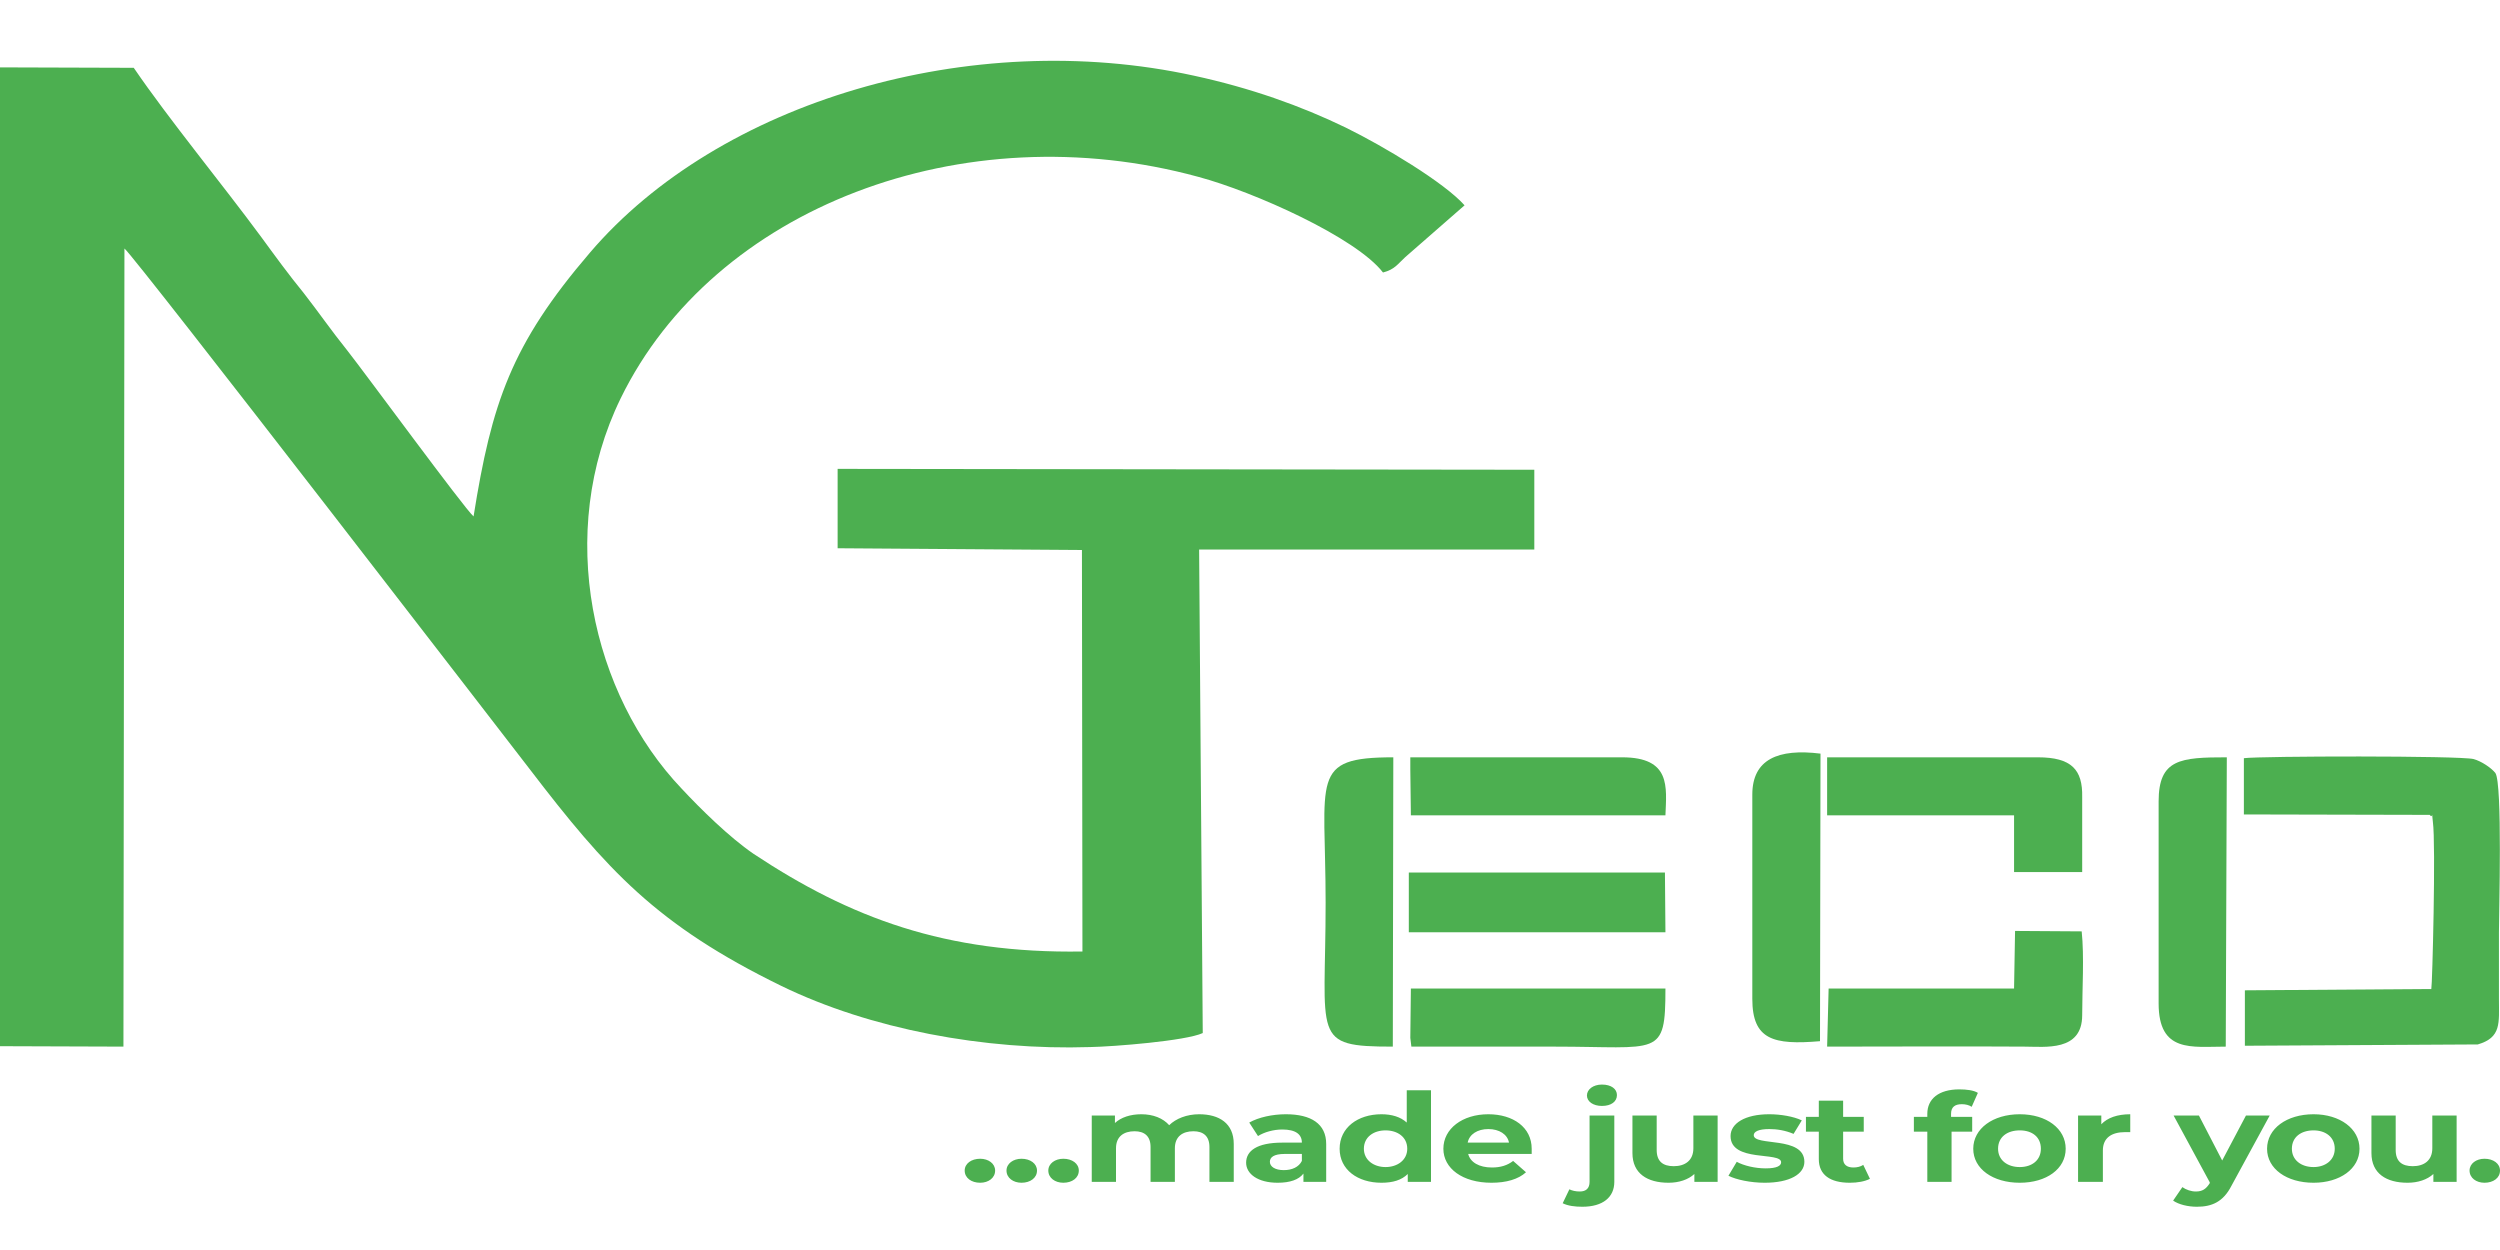 <svg width="40" height="20" viewBox="0 0 40 20" fill="none" xmlns="http://www.w3.org/2000/svg">
<path d="M15.683 18.924C15.815 18.924 15.922 18.847 15.922 18.729C15.922 18.617 15.815 18.54 15.683 18.54C15.542 18.54 15.435 18.617 15.435 18.729C15.435 18.847 15.542 18.924 15.683 18.924ZM16.344 18.924C16.484 18.924 16.592 18.847 16.592 18.729C16.592 18.617 16.484 18.54 16.344 18.54C16.212 18.54 16.104 18.617 16.104 18.729C16.104 18.847 16.212 18.924 16.344 18.924ZM17.013 18.924C17.154 18.924 17.261 18.847 17.261 18.729C17.261 18.617 17.154 18.54 17.013 18.54C16.881 18.54 16.773 18.617 16.773 18.729C16.773 18.847 16.881 18.924 17.013 18.924ZM19.186 17.828C18.988 17.828 18.814 17.898 18.707 18.003C18.608 17.891 18.451 17.828 18.261 17.828C18.087 17.828 17.938 17.877 17.839 17.968V17.849H17.468V18.91H17.856V18.372C17.856 18.184 17.98 18.1 18.153 18.1C18.31 18.1 18.409 18.177 18.409 18.352V18.91H18.798V18.372C18.798 18.184 18.922 18.1 19.095 18.1C19.252 18.1 19.351 18.177 19.351 18.352V18.91H19.74V18.303C19.74 17.974 19.508 17.828 19.186 17.828ZM20.574 17.828C20.359 17.828 20.136 17.877 19.988 17.961L20.128 18.177C20.227 18.114 20.376 18.072 20.516 18.072C20.731 18.072 20.83 18.149 20.83 18.282H20.516C20.111 18.282 19.938 18.414 19.938 18.603C19.938 18.784 20.128 18.924 20.442 18.924C20.64 18.924 20.781 18.875 20.855 18.777V18.91H21.219V18.303C21.219 17.982 20.979 17.828 20.574 17.828ZM20.541 18.722C20.401 18.722 20.318 18.666 20.318 18.589C20.318 18.519 20.376 18.463 20.558 18.463H20.83V18.575C20.781 18.673 20.673 18.722 20.541 18.722ZM22.508 17.444V17.961C22.409 17.87 22.268 17.828 22.103 17.828C21.723 17.828 21.434 18.044 21.434 18.38C21.434 18.715 21.723 18.924 22.103 18.924C22.285 18.924 22.425 18.882 22.524 18.784V18.91H22.896V17.444H22.508ZM22.169 18.673C21.979 18.673 21.822 18.561 21.822 18.38C21.822 18.191 21.979 18.086 22.169 18.086C22.359 18.086 22.516 18.191 22.516 18.38C22.516 18.561 22.359 18.673 22.169 18.673ZM24.507 18.38C24.507 18.037 24.21 17.828 23.813 17.828C23.4 17.828 23.094 18.058 23.094 18.38C23.094 18.694 23.4 18.924 23.863 18.924C24.102 18.924 24.293 18.868 24.416 18.756L24.21 18.575C24.119 18.645 24.012 18.68 23.871 18.68C23.665 18.68 23.524 18.596 23.491 18.463H24.507C24.507 18.442 24.507 18.407 24.507 18.38ZM23.813 18.065C23.987 18.065 24.119 18.149 24.144 18.282H23.483C23.508 18.149 23.64 18.065 23.813 18.065ZM25.631 17.695C25.78 17.695 25.871 17.625 25.871 17.521C25.871 17.423 25.78 17.353 25.631 17.353C25.491 17.353 25.391 17.43 25.391 17.528C25.391 17.625 25.491 17.695 25.631 17.695ZM25.317 19.308C25.648 19.308 25.829 19.154 25.829 18.91V17.849H25.433V18.91C25.433 19.015 25.375 19.064 25.276 19.064C25.21 19.064 25.152 19.05 25.11 19.029L25.003 19.252C25.086 19.294 25.201 19.308 25.317 19.308ZM27.094 17.849V18.372C27.094 18.568 26.961 18.659 26.78 18.659C26.606 18.659 26.507 18.582 26.507 18.4V17.849H26.119V18.449C26.119 18.777 26.358 18.924 26.697 18.924C26.862 18.924 27.011 18.875 27.11 18.784V18.91H27.482V17.849H27.094ZM28.234 18.924C28.639 18.924 28.87 18.784 28.87 18.589C28.87 18.17 28.06 18.345 28.06 18.163C28.06 18.107 28.135 18.065 28.308 18.065C28.432 18.065 28.564 18.086 28.697 18.142L28.829 17.926C28.697 17.863 28.49 17.828 28.308 17.828C27.92 17.828 27.689 17.974 27.689 18.177C27.689 18.603 28.498 18.421 28.498 18.596C28.498 18.652 28.432 18.694 28.25 18.694C28.085 18.694 27.903 18.652 27.788 18.589L27.655 18.812C27.779 18.875 28.011 18.924 28.234 18.924ZM29.812 18.638C29.771 18.666 29.713 18.68 29.655 18.68C29.548 18.68 29.49 18.631 29.49 18.54V18.107H29.82V17.87H29.49V17.611H29.101V17.87H28.895V18.107H29.101V18.547C29.101 18.798 29.283 18.924 29.597 18.924C29.721 18.924 29.837 18.903 29.919 18.861L29.812 18.638ZM31.217 17.821C31.217 17.716 31.274 17.667 31.39 17.667C31.448 17.667 31.506 17.681 31.547 17.709L31.646 17.486C31.58 17.444 31.465 17.43 31.349 17.43C31.018 17.43 30.837 17.584 30.837 17.821V17.87H30.622V18.107H30.837V18.91H31.225V18.107H31.555V17.87H31.217V17.821ZM32.316 18.924C32.745 18.924 33.051 18.701 33.051 18.38C33.051 18.058 32.745 17.828 32.316 17.828C31.886 17.828 31.572 18.058 31.572 18.38C31.572 18.701 31.886 18.924 32.316 18.924ZM32.316 18.673C32.117 18.673 31.969 18.561 31.969 18.38C31.969 18.191 32.117 18.086 32.316 18.086C32.514 18.086 32.654 18.191 32.654 18.38C32.654 18.561 32.514 18.673 32.316 18.673ZM33.621 17.988V17.849H33.249V18.91H33.646V18.407C33.646 18.205 33.786 18.114 34.001 18.114C34.026 18.114 34.051 18.114 34.084 18.114V17.828C33.877 17.828 33.72 17.884 33.621 17.988ZM35.935 17.849L35.555 18.568L35.183 17.849H34.778L35.356 18.917V18.931C35.298 19.022 35.241 19.064 35.133 19.064C35.059 19.064 34.976 19.036 34.918 18.994L34.77 19.21C34.861 19.273 35.009 19.308 35.15 19.308C35.389 19.308 35.571 19.231 35.703 18.973L36.315 17.849H35.935ZM37.017 18.924C37.438 18.924 37.752 18.701 37.752 18.38C37.752 18.058 37.438 17.828 37.017 17.828C36.587 17.828 36.273 18.058 36.273 18.38C36.273 18.701 36.587 18.924 37.017 18.924ZM37.017 18.673C36.819 18.673 36.67 18.561 36.67 18.38C36.67 18.191 36.819 18.086 37.017 18.086C37.207 18.086 37.356 18.191 37.356 18.38C37.356 18.561 37.207 18.673 37.017 18.673ZM38.917 17.849V18.372C38.917 18.568 38.785 18.659 38.604 18.659C38.43 18.659 38.331 18.582 38.331 18.4V17.849H37.943V18.449C37.943 18.777 38.182 18.924 38.521 18.924C38.686 18.924 38.835 18.875 38.934 18.784V18.91H39.306V17.849H38.917ZM39.752 18.924C39.893 18.924 40 18.847 40 18.729C40 18.617 39.893 18.54 39.752 18.54C39.62 18.54 39.513 18.617 39.513 18.729C39.513 18.847 39.62 18.924 39.752 18.924Z" fill="#4CAF50"/>
<path fill-rule="evenodd" clip-rule="evenodd" d="M7.577 8.263C7.42 8.123 5.85 5.98 5.553 5.603C5.305 5.295 5.098 4.995 4.859 4.688C4.619 4.395 4.396 4.088 4.181 3.794C3.553 2.942 2.702 1.909 2.14 1.085L0 1.078V16.739L1.975 16.746L1.991 3.976C2.14 4.081 8.403 12.214 8.469 12.298C9.709 13.918 10.502 14.798 12.502 15.775C13.923 16.466 15.749 16.808 17.443 16.753C17.814 16.746 18.971 16.655 19.244 16.529L19.186 8.793H24.549V7.516L13.402 7.502V8.772L17.311 8.8L17.319 15.224C15.129 15.259 13.601 14.686 12.055 13.66C11.667 13.394 11.213 12.947 10.907 12.619C9.477 11.118 8.874 8.535 9.932 6.371C11.419 3.326 15.402 1.797 19.178 2.831C20.062 3.068 21.698 3.801 22.128 4.36C22.318 4.311 22.367 4.22 22.483 4.115L23.433 3.285C23.111 2.922 22.144 2.342 21.533 2.042C20.814 1.693 20.004 1.406 19.104 1.211C15.534 0.429 11.502 1.623 9.436 4.046C8.18 5.512 7.866 6.447 7.577 8.263Z" fill="#4CAF50"/>
<path fill-rule="evenodd" clip-rule="evenodd" d="M38.876 13.038C38.934 13.115 38.901 12.927 38.926 13.15C38.975 13.506 38.917 15.768 38.901 15.824L35.918 15.845V16.732L39.645 16.711C40.025 16.599 39.983 16.369 39.983 15.985C39.983 15.629 39.983 15.273 39.983 14.916C39.983 14.609 40.041 12.536 39.926 12.368C39.859 12.284 39.703 12.18 39.578 12.145C39.347 12.089 36.166 12.096 35.902 12.131V13.031L38.876 13.038Z" fill="#4CAF50"/>
<path fill-rule="evenodd" clip-rule="evenodd" d="M35.612 16.746L35.629 12.117C34.885 12.117 34.538 12.145 34.538 12.822V16.055C34.538 16.85 35.067 16.746 35.612 16.746Z" fill="#4CAF50"/>
<path fill-rule="evenodd" clip-rule="evenodd" d="M22.285 16.746L22.293 12.117C20.946 12.117 21.21 12.445 21.21 14.442C21.21 16.613 20.971 16.746 22.285 16.746Z" fill="#4CAF50"/>
<path fill-rule="evenodd" clip-rule="evenodd" d="M32.225 15.817H29.258L29.234 16.746C30.291 16.746 31.341 16.739 32.39 16.746C32.721 16.746 33.315 16.829 33.315 16.243C33.315 15.824 33.349 15.307 33.307 14.902L32.241 14.895L32.225 15.817Z" fill="#4CAF50"/>
<path fill-rule="evenodd" clip-rule="evenodd" d="M29.234 12.899V13.045H32.225V13.953H33.315C33.315 13.548 33.315 13.15 33.315 12.752C33.324 12.312 33.142 12.117 32.605 12.117H29.234V12.899Z" fill="#4CAF50"/>
<path fill-rule="evenodd" clip-rule="evenodd" d="M22.541 14.916H26.647L26.639 13.96H22.541V14.916Z" fill="#4CAF50"/>
<path fill-rule="evenodd" clip-rule="evenodd" d="M22.565 16.606L22.582 16.746C23.342 16.746 24.111 16.746 24.871 16.746C26.548 16.746 26.647 16.927 26.647 15.817H22.574L22.565 16.606Z" fill="#4CAF50"/>
<path fill-rule="evenodd" clip-rule="evenodd" d="M22.565 12.312L22.574 13.045H26.647C26.664 12.591 26.738 12.117 25.953 12.117H22.565V12.312Z" fill="#4CAF50"/>
<path fill-rule="evenodd" clip-rule="evenodd" d="M29.12 16.659L29.128 12.058C28.45 11.974 28.037 12.148 28.037 12.714V15.982C28.037 16.638 28.376 16.722 29.12 16.659Z" fill="#4CAF50"/>
</svg>
